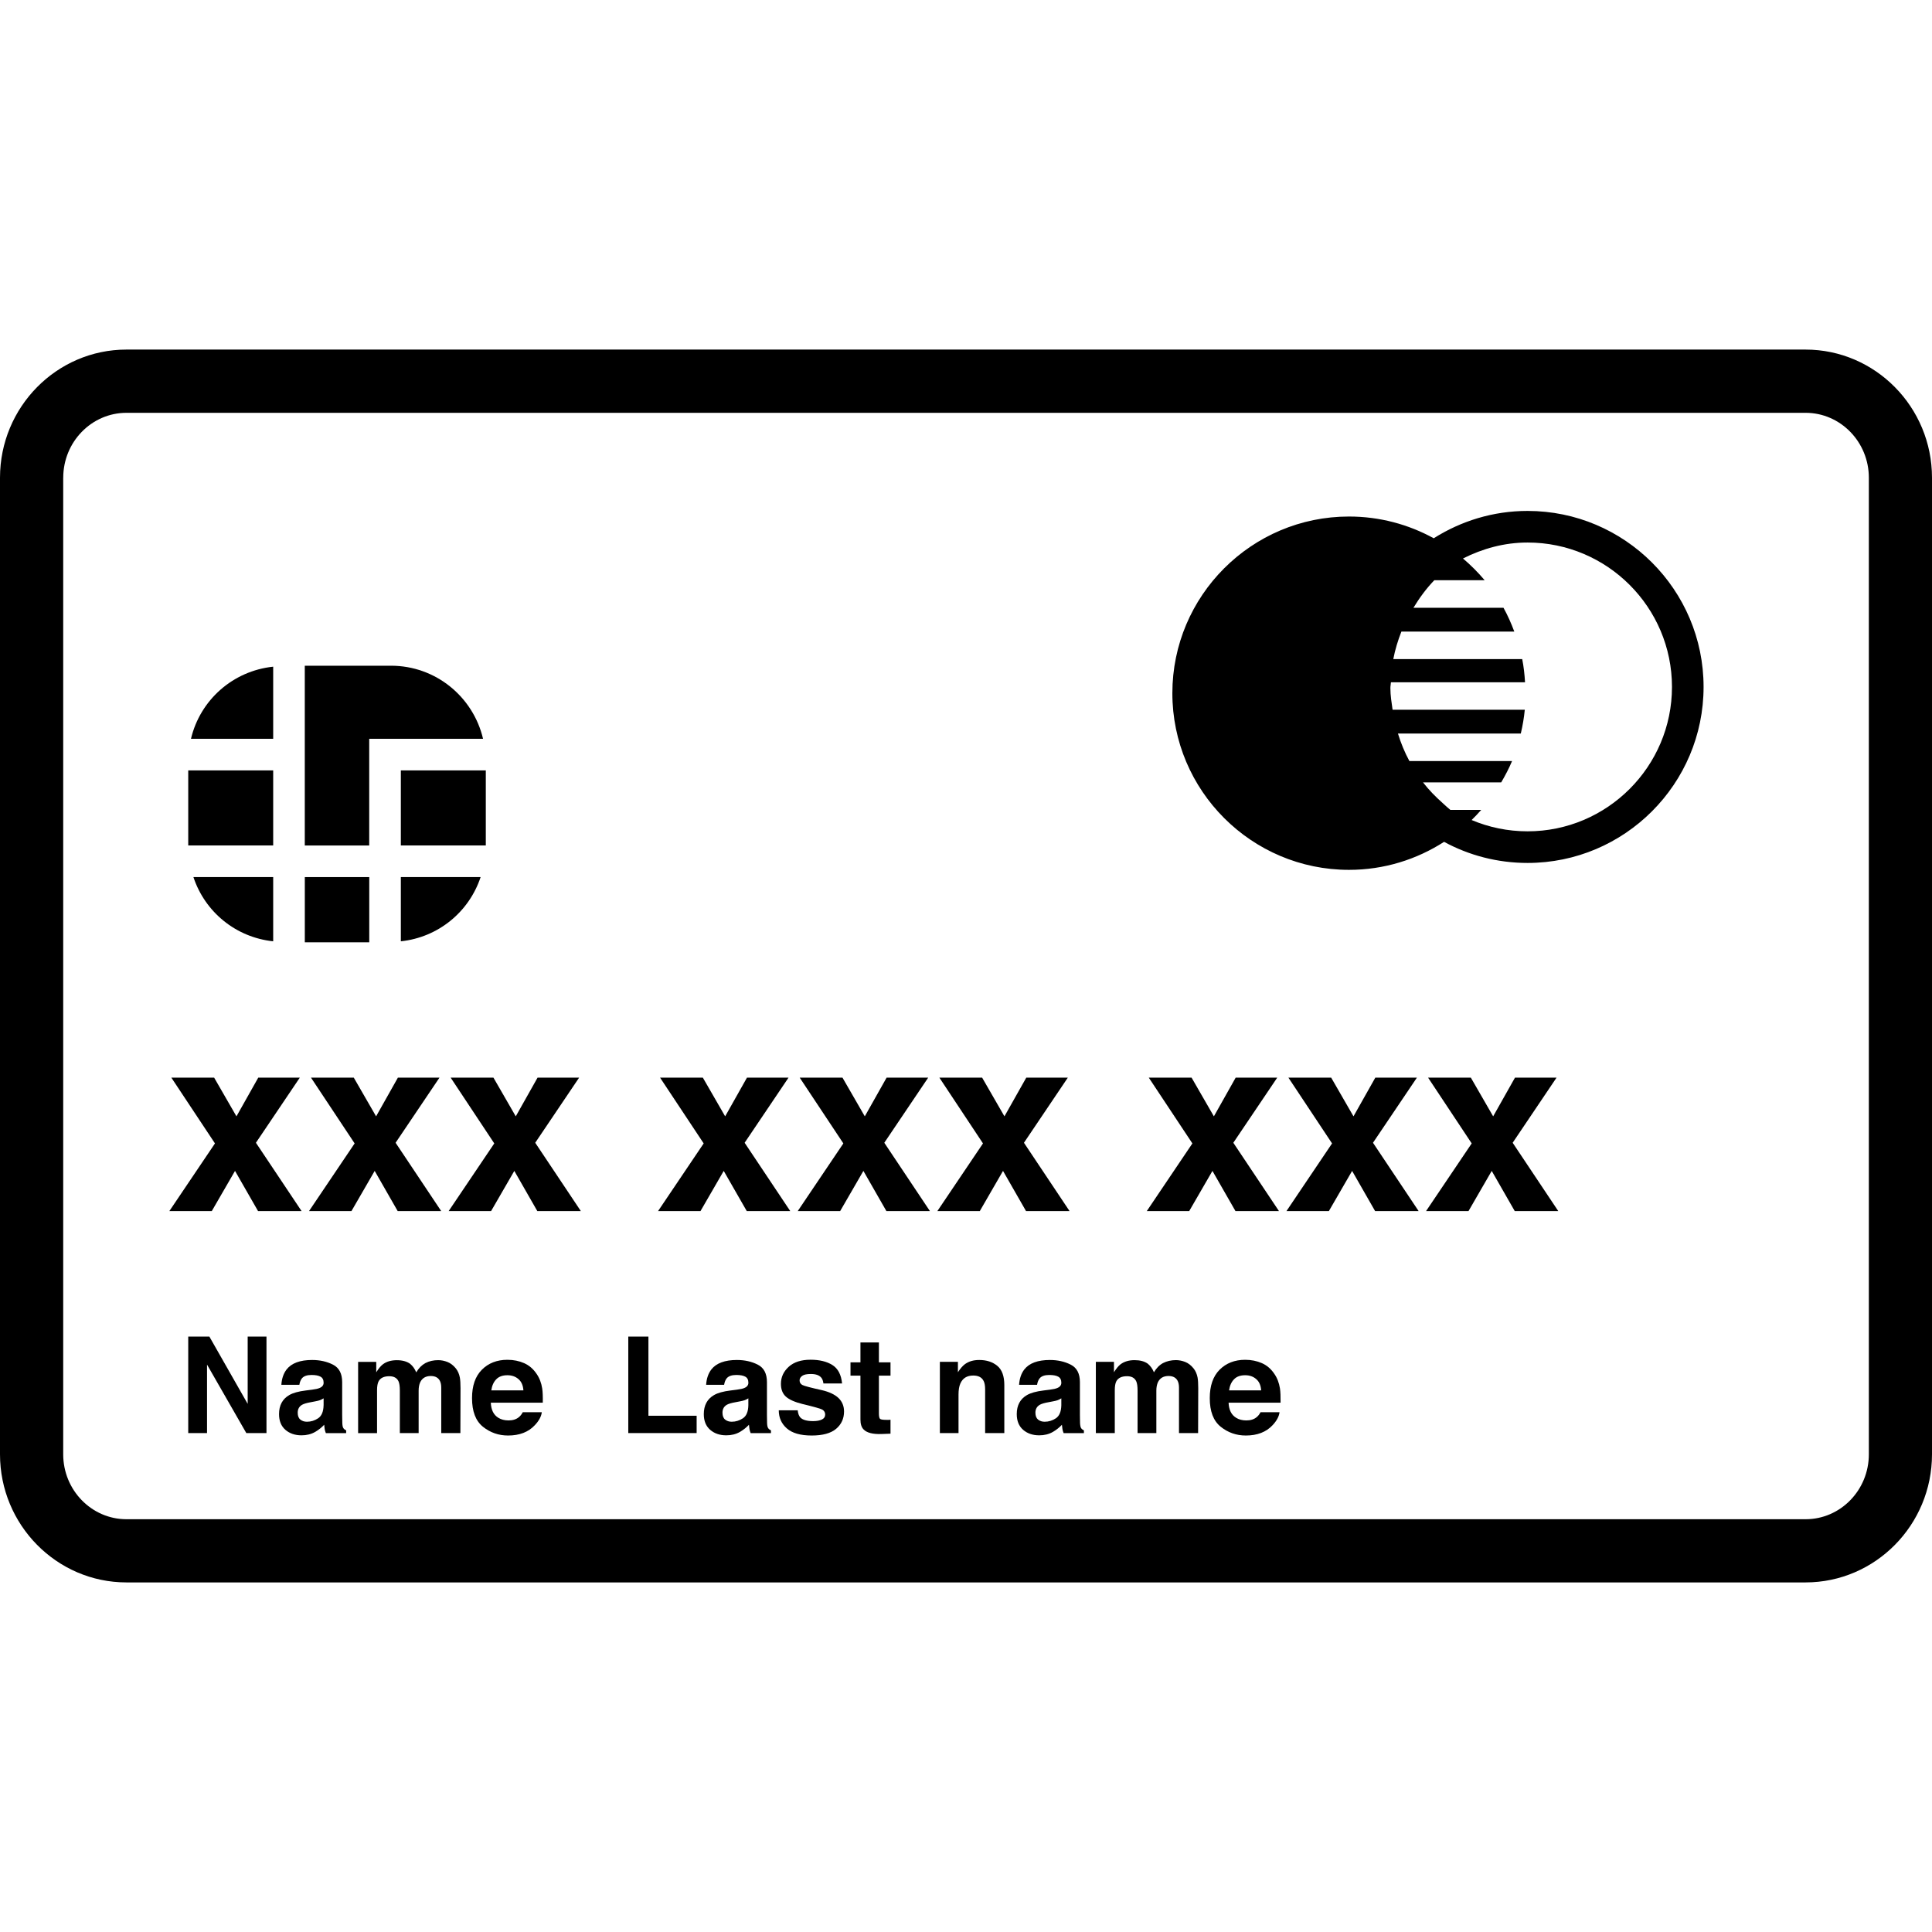 <?xml version="1.0" encoding="iso-8859-1"?>
<!-- Generator: Adobe Illustrator 16.0.0, SVG Export Plug-In . SVG Version: 6.00 Build 0)  -->
<!DOCTYPE svg PUBLIC "-//W3C//DTD SVG 1.1//EN" "http://www.w3.org/Graphics/SVG/1.1/DTD/svg11.dtd">
<svg version="1.1" id="Capa_1" xmlns="http://www.w3.org/2000/svg" xmlns:xlink="http://www.w3.org/1999/xlink" x="0px" y="0px"
	 width="299.794px" height="299.794px" viewBox="0 0 299.794 299.794" style="enable-background:new 0 0 299.794 299.794;"
	 xml:space="preserve">
<g>
	<g>
		<path d="M19.619,245.548h260.554c10.821,0,19.621-8.917,19.621-19.881V74.13c0-10.963-8.806-19.885-19.621-19.885H19.619
			C8.8,54.246,0,63.163,0,74.13v151.537C0,236.631,8.806,245.548,19.619,245.548z M9.813,74.13c0-5.555,4.397-10.072,9.811-10.072
			h260.559c5.403,0,9.811,4.517,9.811,10.072v151.537c0,5.556-4.397,10.075-9.811,10.075H19.619c-5.413,0-9.811-4.52-9.811-10.075
			V74.13H9.813z"/>
		<rect x="62.2" y="119.545" width="13.183" height="11.646"/>
		<rect x="29.209" y="119.545" width="13.182" height="11.646"/>
		<path d="M42.391,146.065v-9.963H30.014C31.798,141.488,36.566,145.451,42.391,146.065z"/>
		<rect x="47.299" y="136.102" width="9.999" height="10.118"/>
		<path d="M74.578,136.102H62.2v9.963C68.025,145.451,72.793,141.488,74.578,136.102z"/>
		<path d="M57.297,114.64h2.456H62.2h12.756c-1.528-6.492-7.325-11.339-14.289-11.339H47.294v27.896h9.999V114.64H57.297z"/>
		<path d="M42.391,103.451c-6.261,0.655-11.342,5.185-12.756,11.189h12.756V103.451z"/>
		<path d="M209.324,134.978c5.434,0,10.491-1.604,14.757-4.347c3.854,2.092,8.267,3.275,12.954,3.275
			c15.056,0,27.314-12.25,27.314-27.314s-12.248-27.31-27.314-27.31c-5.357,0-10.334,1.572-14.559,4.243
			c-3.905-2.146-8.389-3.374-13.152-3.374c-15.111,0-27.405,12.299-27.405,27.408C181.914,122.681,194.213,134.978,209.324,134.978z
			 M215.834,105.871h15.823h2.448h2.539c-0.071-1.219-0.203-2.425-0.438-3.595h-2.514h-2.559H216.2
			c0.284-1.48,0.721-2.899,1.259-4.273h12.162h2.747h2.61c-0.478-1.274-1.021-2.511-1.676-3.692h-2.904h-2.977h-8.094
			c0.935-1.539,1.99-2.986,3.24-4.276h0.7h3.804h3.306c-1.026-1.221-2.153-2.343-3.362-3.374c3.032-1.528,6.398-2.476,10.02-2.476
			c12.354,0,22.409,10.052,22.409,22.407c0,12.354-10.055,22.407-22.409,22.407c-3.077,0-6.008-0.625-8.679-1.752
			c0.519-0.505,1.011-1.031,1.488-1.572h-3.433h-0.96h-0.396c-0.37-0.29-0.7-0.617-1.046-0.924c-0.051-0.046-0.102-0.094-0.152-0.14
			c-1.106-0.982-2.143-2.034-3.047-3.209h6.135h3.143h2.859c0.625-1.062,1.198-2.153,1.681-3.304h-2.747h-2.783h-10.399
			c-0.731-1.355-1.32-2.775-1.777-4.273h13.914h2.56h2.59c0.284-1.206,0.497-2.435,0.619-3.692h-2.58h-2.452h-15.483
			c-0.157-1.102-0.34-2.204-0.34-3.349C215.743,106.472,215.824,106.18,215.834,105.871z"/>
		<polygon points="38.433,217.842 32.489,207.402 29.209,207.402 29.209,222.373 32.126,222.373 32.126,211.749 38.22,222.373 
			41.35,222.373 41.35,207.402 38.433,207.402 		"/>
		<path d="M53.118,220.838c-0.018-0.503-0.022-0.929-0.022-1.279v-5.083c0-1.331-0.473-2.234-1.419-2.717
			c-0.945-0.482-2.026-0.727-3.245-0.727c-1.872,0-3.192,0.493-3.956,1.463c-0.485,0.63-0.754,1.422-0.817,2.387h2.793
			c0.068-0.427,0.203-0.762,0.411-1.016c0.287-0.335,0.779-0.508,1.47-0.508c0.62,0,1.086,0.086,1.404,0.264
			c0.317,0.173,0.48,0.487,0.48,0.939c0,0.371-0.208,0.645-0.625,0.817c-0.233,0.102-0.62,0.193-1.155,0.259l-0.993,0.127
			c-1.127,0.138-1.98,0.376-2.557,0.711c-1.056,0.609-1.587,1.595-1.587,2.956c0,1.056,0.328,1.863,0.988,2.438
			c0.655,0.568,1.493,0.853,2.501,0.853c0.792,0,1.498-0.172,2.127-0.533c0.526-0.31,0.988-0.675,1.389-1.106
			c0.02,0.249,0.045,0.472,0.076,0.67c0.038,0.198,0.094,0.406,0.183,0.63h3.151v-0.427c-0.188-0.086-0.333-0.198-0.426-0.34
			C53.189,221.478,53.134,221.219,53.118,220.838z M50.211,218.066c-0.02,0.97-0.297,1.641-0.833,2.006
			c-0.531,0.36-1.117,0.543-1.747,0.543c-0.401,0-0.739-0.106-1.019-0.33c-0.276-0.223-0.416-0.578-0.416-1.076
			c0-0.554,0.229-0.965,0.686-1.229c0.271-0.152,0.713-0.285,1.33-0.392l0.66-0.127c0.328-0.061,0.589-0.122,0.782-0.192
			c0.185-0.071,0.378-0.173,0.561-0.285v1.082H50.211z"/>
		<path d="M70.729,212.333c-0.383-0.467-0.815-0.802-1.29-0.989c-0.472-0.188-0.957-0.285-1.445-0.285
			c-0.733,0-1.399,0.147-1.99,0.457c-0.564,0.31-1.036,0.787-1.415,1.438c-0.221-0.544-0.536-0.99-0.952-1.33
			c-0.525-0.376-1.206-0.559-2.054-0.559c-0.894,0-1.623,0.218-2.184,0.649c-0.317,0.244-0.655,0.655-1.016,1.229v-1.619h-2.813
			v11.055h2.938v-6.663c0-0.609,0.079-1.056,0.236-1.365c0.285-0.533,0.835-0.798,1.663-0.798c0.711,0,1.191,0.265,1.435,0.798
			c0.134,0.299,0.203,0.776,0.203,1.427v6.597h2.917v-6.597c0-0.487,0.079-0.914,0.233-1.27c0.307-0.66,0.858-0.99,1.653-0.99
			c0.693,0,1.166,0.259,1.419,0.767c0.137,0.274,0.203,0.619,0.203,1.036v7.054h2.971l0.02-6.978c0-0.716-0.036-1.265-0.104-1.641
			C71.249,213.196,71.041,212.719,70.729,212.333z"/>
		<path d="M84.135,215.451c-0.135-0.868-0.427-1.635-0.884-2.285c-0.505-0.746-1.145-1.3-1.914-1.64
			c-0.77-0.341-1.638-0.523-2.605-0.523c-1.622,0-2.942,0.519-3.963,1.544c-1.019,1.025-1.523,2.493-1.523,4.407
			c0,2.052,0.563,3.524,1.691,4.438c1.127,0.904,2.427,1.361,3.9,1.361c1.785,0,3.171-0.539,4.164-1.615
			c0.635-0.676,0.996-1.346,1.072-2.001h-2.953c-0.17,0.325-0.373,0.579-0.597,0.762c-0.411,0.341-0.947,0.513-1.607,0.513
			c-0.625,0-1.155-0.137-1.597-0.416c-0.729-0.447-1.112-1.224-1.16-2.341h8.066C84.244,216.695,84.213,215.958,84.135,215.451z
			 M76.236,215.746c0.104-0.727,0.363-1.301,0.769-1.717c0.412-0.427,0.988-0.63,1.727-0.63c0.681,0,1.254,0.193,1.717,0.6
			c0.462,0.391,0.718,0.979,0.769,1.747H76.236L76.236,215.746z"/>
		<polygon points="108.1,219.686 100.618,219.686 100.618,207.402 97.492,207.402 97.492,222.373 108.1,222.373 		"/>
		<path d="M119.03,220.838c-0.015-0.503-0.02-0.929-0.02-1.279v-5.083c0-1.331-0.472-2.234-1.419-2.717s-2.028-0.727-3.245-0.727
			c-1.872,0-3.194,0.493-3.958,1.463c-0.482,0.63-0.754,1.422-0.815,2.387h2.793c0.066-0.427,0.201-0.762,0.409-1.016
			c0.287-0.335,0.782-0.508,1.473-0.508c0.62,0,1.087,0.086,1.404,0.264c0.317,0.173,0.477,0.487,0.477,0.939
			c0,0.371-0.208,0.645-0.622,0.817c-0.236,0.102-0.62,0.193-1.155,0.259l-0.993,0.127c-1.13,0.138-1.983,0.376-2.56,0.711
			c-1.056,0.609-1.587,1.595-1.587,2.956c0,1.056,0.328,1.863,0.99,2.438c0.655,0.568,1.491,0.853,2.501,0.853
			c0.79,0,1.496-0.172,2.125-0.533c0.525-0.31,0.988-0.675,1.389-1.106c0.02,0.249,0.048,0.472,0.083,0.67
			c0.036,0.198,0.094,0.406,0.183,0.63h3.151v-0.427c-0.188-0.086-0.333-0.198-0.427-0.34
			C119.104,221.478,119.046,221.219,119.03,220.838z M116.123,218.066c-0.02,0.97-0.294,1.641-0.83,2.006
			c-0.536,0.36-1.12,0.543-1.749,0.543c-0.399,0-0.736-0.106-1.019-0.33c-0.276-0.223-0.416-0.578-0.416-1.076
			c0-0.554,0.229-0.965,0.68-1.229c0.272-0.152,0.713-0.285,1.333-0.392l0.66-0.127c0.328-0.061,0.586-0.122,0.78-0.192
			c0.188-0.071,0.381-0.173,0.561-0.285V218.066z"/>
		<path d="M127.528,215.714c-1.731-0.386-2.737-0.649-3.021-0.802c-0.287-0.152-0.432-0.396-0.432-0.721
			c0-0.27,0.135-0.498,0.404-0.696c0.272-0.198,0.719-0.289,1.348-0.289c0.77,0,1.311,0.192,1.628,0.589
			c0.17,0.213,0.274,0.508,0.317,0.884h2.894c-0.129-1.361-0.627-2.311-1.5-2.864c-0.873-0.548-2.003-0.822-3.387-0.822
			c-1.46,0-2.59,0.365-3.395,1.097c-0.805,0.736-1.206,1.614-1.206,2.641c0,0.863,0.259,1.528,0.774,1.99
			c0.515,0.467,1.398,0.858,2.658,1.168c1.747,0.416,2.76,0.701,3.031,0.873c0.27,0.173,0.404,0.417,0.404,0.747
			c0,0.34-0.165,0.594-0.502,0.757c-0.338,0.167-0.792,0.254-1.364,0.254c-0.972,0-1.643-0.193-2-0.579
			c-0.203-0.224-0.34-0.584-0.396-1.097h-2.938c0,1.137,0.417,2.071,1.247,2.803c0.833,0.736,2.117,1.107,3.864,1.107
			c1.711,0,2.973-0.351,3.791-1.041c0.817-0.696,1.226-1.59,1.226-2.687c0-0.833-0.284-1.534-0.853-2.087
			C129.544,216.395,128.681,215.979,127.528,215.714z"/>
		<path d="M136.382,208.311h-2.864v3.088h-1.544v2.062h1.544v6.814c0,0.69,0.16,1.203,0.487,1.533
			c0.5,0.523,1.437,0.762,2.803,0.711l1.374-0.051v-2.163c-0.094,0.011-0.193,0.011-0.292,0.021c-0.099,0-0.193,0-0.279,0
			c-0.589,0-0.942-0.051-1.056-0.162c-0.114-0.112-0.173-0.396-0.173-0.849v-5.854h1.8v-2.062h-1.8V208.311z"/>
		<path d="M151.953,211.033c-0.914,0-1.665,0.224-2.259,0.676c-0.328,0.249-0.68,0.66-1.051,1.224v-1.614h-2.8v11.055h2.894v-5.998
			c0-0.686,0.094-1.249,0.282-1.686c0.363-0.833,1.028-1.244,2.006-1.244c0.792,0,1.335,0.284,1.609,0.848
			c0.163,0.315,0.233,0.762,0.233,1.346v6.739h2.977v-7.455c0-1.391-0.366-2.387-1.087-2.98
			C154.025,211.337,153.096,211.033,151.953,211.033z"/>
		<path d="M158.951,212.496c-0.487,0.63-0.752,1.422-0.817,2.387h2.792c0.066-0.427,0.203-0.762,0.412-1.016
			c0.284-0.335,0.781-0.508,1.473-0.508c0.619,0,1.086,0.086,1.401,0.264c0.314,0.173,0.478,0.487,0.478,0.939
			c0,0.371-0.203,0.645-0.62,0.817c-0.233,0.102-0.619,0.193-1.157,0.259l-0.996,0.127c-1.127,0.138-1.979,0.376-2.559,0.711
			c-1.052,0.609-1.585,1.595-1.585,2.956c0,1.056,0.33,1.863,0.99,2.438c0.655,0.568,1.493,0.853,2.504,0.853
			c0.787,0,1.493-0.172,2.122-0.533c0.528-0.31,0.99-0.675,1.392-1.106c0.021,0.249,0.046,0.472,0.081,0.67
			c0.036,0.198,0.092,0.406,0.184,0.63h3.148v-0.427c-0.184-0.086-0.33-0.198-0.427-0.34c-0.092-0.132-0.147-0.386-0.173-0.767
			c-0.01-0.503-0.021-0.93-0.021-1.28v-5.093c0-1.331-0.467-2.234-1.417-2.717c-0.949-0.482-2.025-0.727-3.244-0.727
			C161.033,211.033,159.713,211.526,158.951,212.496z M164.689,218.066c-0.025,0.97-0.3,1.641-0.833,2.006
			c-0.533,0.36-1.117,0.543-1.747,0.543c-0.406,0-0.741-0.106-1.025-0.33c-0.274-0.223-0.417-0.578-0.417-1.076
			c0-0.554,0.233-0.965,0.69-1.229c0.27-0.152,0.711-0.285,1.331-0.392l0.66-0.127c0.335-0.061,0.594-0.122,0.782-0.192
			c0.183-0.071,0.375-0.173,0.559-0.285V218.066L164.689,218.066z"/>
		<path d="M172.986,215.714c0-0.609,0.076-1.056,0.233-1.365c0.285-0.533,0.833-0.798,1.666-0.798c0.711,0,1.188,0.265,1.432,0.798
			c0.132,0.299,0.203,0.776,0.203,1.427v6.597h2.915v-6.597c0-0.487,0.081-0.914,0.233-1.27c0.31-0.66,0.863-0.99,1.655-0.99
			c0.691,0,1.168,0.259,1.422,0.767c0.133,0.274,0.203,0.619,0.203,1.036v7.054h2.966l0.021-6.978c0-0.716-0.036-1.265-0.102-1.641
			c-0.112-0.559-0.315-1.035-0.63-1.422c-0.386-0.477-0.817-0.807-1.29-0.995c-0.472-0.183-0.954-0.284-1.441-0.284
			c-0.736,0-1.402,0.152-1.996,0.457c-0.563,0.305-1.031,0.782-1.417,1.432c-0.213-0.538-0.533-0.984-0.949-1.33
			c-0.523-0.376-1.204-0.554-2.057-0.554c-0.894,0-1.615,0.219-2.184,0.65c-0.314,0.243-0.65,0.655-1.011,1.224v-1.614h-2.812
			v11.055h2.939V215.714z"/>
		<path d="M198.615,215.451c-0.138-0.868-0.427-1.635-0.884-2.285c-0.503-0.746-1.143-1.3-1.914-1.64
			c-0.772-0.341-1.636-0.523-2.605-0.523c-1.62,0-2.94,0.519-3.966,1.544c-1.016,1.025-1.523,2.493-1.523,4.407
			c0,2.052,0.563,3.524,1.696,4.438c1.127,0.904,2.427,1.361,3.899,1.361c1.777,0,3.169-0.539,4.164-1.615
			c0.63-0.676,0.99-1.346,1.066-2.001h-2.945c-0.172,0.325-0.375,0.579-0.599,0.762c-0.406,0.341-0.944,0.513-1.604,0.513
			c-0.625,0-1.158-0.137-1.595-0.416c-0.731-0.447-1.117-1.224-1.163-2.341h8.069C198.722,216.695,198.691,215.958,198.615,215.451z
			 M190.719,215.746c0.102-0.727,0.36-1.301,0.767-1.717c0.411-0.427,0.99-0.63,1.727-0.63c0.681,0,1.255,0.193,1.717,0.6
			c0.462,0.391,0.716,0.979,0.767,1.747H190.719L190.719,215.746z"/>
		<polygon points="32.865,187.923 36.468,181.693 40.04,187.923 46.794,187.923 39.712,177.326 46.524,167.22 40.076,167.22 
			36.691,173.227 33.228,167.22 26.588,167.22 33.357,177.427 26.281,187.923 		"/>
		<polygon points="61.708,187.923 68.461,187.923 61.385,177.326 68.197,167.22 61.743,167.22 58.359,173.227 54.896,167.22 
			48.256,167.22 55.03,177.427 47.954,187.923 54.538,187.923 58.141,181.693 		"/>
		<polygon points="76.698,177.427 69.622,187.923 76.205,187.923 79.808,181.693 83.375,187.923 90.129,187.923 83.053,177.326 
			89.865,167.22 83.416,167.22 80.032,173.227 76.568,167.22 69.929,167.22 		"/>
		<polygon points="108.699,187.923 112.302,181.693 115.875,187.923 122.623,187.923 115.547,177.326 122.359,167.22 115.91,167.22 
			112.525,173.227 109.062,167.22 102.423,167.22 109.192,177.427 102.116,187.923 		"/>
		<polygon points="130.372,187.923 133.975,181.693 137.542,187.923 144.296,187.923 137.22,177.326 144.032,167.22 137.578,167.22 
			134.193,173.227 130.73,167.22 124.091,167.22 130.865,177.427 123.789,187.923 		"/>
		<polygon points="152.04,187.923 155.641,181.693 159.21,187.923 165.964,187.923 158.89,177.326 165.699,167.22 159.251,167.22 
			155.863,173.227 152.4,167.22 145.764,167.22 152.532,177.427 145.456,187.923 		"/>
		<polygon points="184.534,187.923 188.139,181.693 191.709,187.923 198.458,187.923 191.379,177.326 198.193,167.22 
			191.744,167.22 188.362,173.227 184.899,167.22 178.258,167.22 185.026,177.427 177.953,187.923 		"/>
		<polygon points="219.866,167.22 213.412,167.22 210.025,173.227 206.562,167.22 199.925,167.22 206.699,177.427 199.626,187.923 
			206.207,187.923 209.812,181.693 213.377,187.923 220.131,187.923 213.052,177.326 		"/>
		<polygon points="241.534,167.22 235.085,167.22 231.698,173.227 228.234,167.22 221.598,167.22 228.367,177.427 221.288,187.923 
			227.874,187.923 231.475,181.693 235.045,187.923 241.798,187.923 234.725,177.326 		"/>
	</g>
</g>
<g>
</g>
<g>
</g>
<g>
</g>
<g>
</g>
<g>
</g>
<g>
</g>
<g>
</g>
<g>
</g>
<g>
</g>
<g>
</g>
<g>
</g>
<g>
</g>
<g>
</g>
<g>
</g>
<g>
</g>
</svg>
